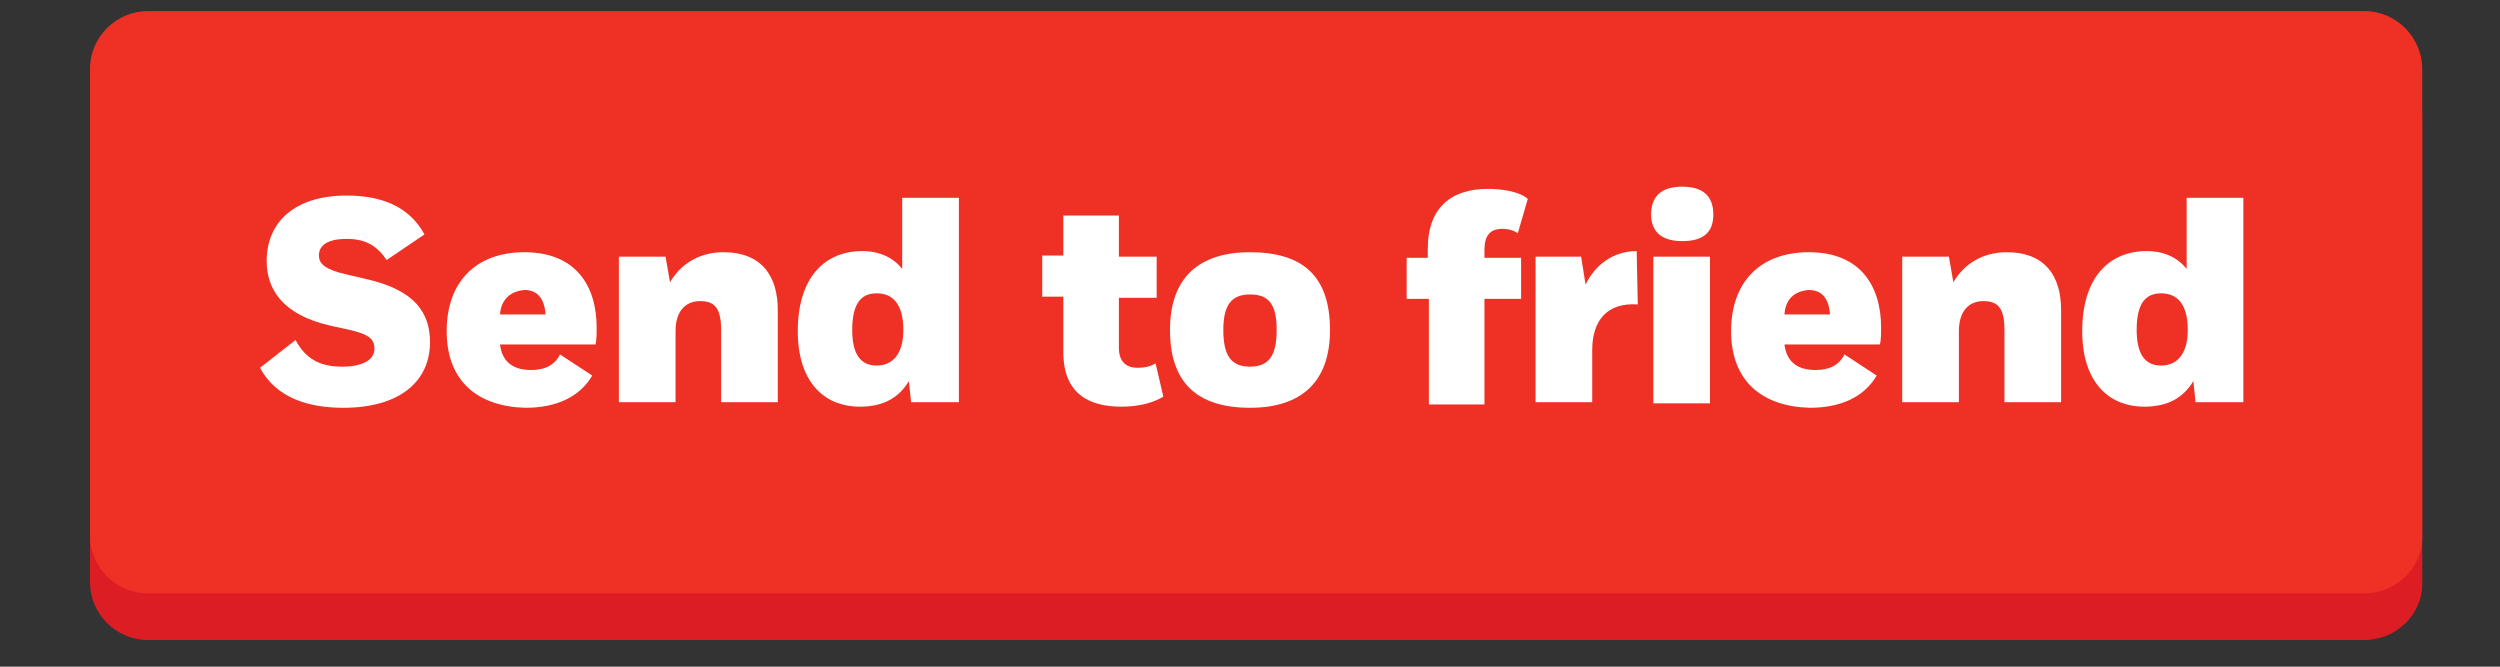 <?xml version="1.0" encoding="utf-8"?>
<!-- Generator: Adobe Illustrator 21.0.0, SVG Export Plug-In . SVG Version: 6.00 Build 0)  -->
<svg version="1.1" id="Vrstva_3" xmlns="http://www.w3.org/2000/svg" xmlns:xlink="http://www.w3.org/1999/xlink" x="0px" y="0px"
	 viewBox="0 0 225 60" style="enable-background:new 0 0 225 60;" xml:space="preserve">
<rect x="0" y="0" width="225" height="60" fill="#333333" stroke="none"/>
<style type="text/css">
	.st0{fill:#DC1E24;}
	.st1{fill:#EE3124;}
	.st2{fill:#FFFFFF;}
</style>
<g>
	<path class="st0" d="M212.8,57.6H13.3c-2.9,0-5.2-2.4-5.2-5.2v-42c0-2.9,2.4-5.2,5.2-5.2h199.5c2.9,0,5.2,2.4,5.2,5.2v42
		C218.1,55.2,215.7,57.6,212.8,57.6z"/>
	<path class="st1" d="M212.8,53.4H13.3c-2.9,0-5.2-2.4-5.2-5.2v-42c0-2.9,2.4-5.2,5.2-5.2h199.5c2.9,0,5.2,2.4,5.2,5.2v42
		C218.1,51,215.7,53.4,212.8,53.4z"/>
	<g>
		<path class="st2" d="M34.8,23.4c-0.9-1.3-1.9-1.9-3.6-1.9c-1.9,0-2.5,0.7-2.5,1.5s0.7,1.3,2.5,1.7l1.7,0.4c4.5,1,5.8,3.1,5.8,5.7
			c0,3.5-2.7,5.9-7.8,5.9c-3,0-6-0.8-7.5-3.6l3.2-2.5c0.9,1.7,2.2,2.4,4.2,2.4c1.8,0,2.9-0.6,2.9-1.6c0-0.9-0.5-1.3-2.2-1.7
			l-1.8-0.4c-4.4-1-5.7-3.4-5.7-5.8c0-3.5,2.5-5.9,7.2-5.9c3,0,5.6,0.9,7,3.5L34.8,23.4z"/>
		<path class="st2" d="M40.2,29.8c0-4.4,2.6-7.1,7-7.1c4.6,0,6.5,3,6.5,6.8c0,0.5,0,1-0.1,1.5H45c0.2,1.6,1.2,2.3,2.8,2.3
			c1.2,0,2.1-0.4,2.6-1.4l2.9,1.9c-1.1,1.9-3.2,2.9-6,2.9C43.1,36.6,40.2,34.4,40.2,29.8z M45,28.3h4.1c-0.1-1.4-0.7-2.2-1.9-2.2
			C46,26.2,45.1,26.9,45,28.3z"/>
		<path class="st2" d="M59.9,23.1l0.4,2.3c1-1.7,2.7-2.7,4.8-2.7c3.5,0,4.9,2.2,4.9,5.2v8.3h-5.1v-6.5c0-2-0.6-2.6-1.9-2.6
			s-2.2,0.9-2.2,2.7v6.4h-5.1V23.1H59.9z"/>
		<path class="st2" d="M81.8,34.3c-0.9,1.5-2.3,2.3-4.4,2.3c-3.3,0-5.6-2.3-5.6-6.8c0-4.8,2.4-7.2,5.8-7.2c1.6,0,2.8,0.6,3.6,1.6
			v-6.4h5.1v18.4h-4.3L81.8,34.3z M78.9,26.4c-1.4,0-2.2,0.9-2.2,3.3c0,2.1,0.7,3.2,2.2,3.2c1.4,0,2.4-1,2.4-3.2
			C81.3,27.3,80.3,26.4,78.9,26.4z"/>
		<path class="st2" d="M95.7,23.1v-3.7h5v3.7h3.4v3.7h-3.4v4.5c0,1.2,0.6,1.8,1.7,1.8c0.6,0,1.1-0.1,1.6-0.4l0.7,3
			c-1,0.6-2.3,0.9-3.8,0.9c-2.8,0-5.2-1.1-5.2-4.9v-5h-1.9v-3.7H95.7z"/>
		<path class="st2" d="M112.5,22.7c4.8,0,7.2,2.2,7.2,7c0,4.6-2.5,7-7.2,7c-4.8,0-7.2-2.3-7.2-7C105.3,24.9,108,22.7,112.5,22.7z
			 M112.5,26.5c-1.7,0-2.4,1-2.4,3.2c0,2.3,0.7,3.3,2.4,3.3c1.7,0,2.4-1,2.4-3.3C114.9,27.4,114.2,26.5,112.5,26.5z"/>
		<path class="st2" d="M128.5,23.1v-0.7c0-3.8,2.2-5.4,5.4-5.4c1.2,0,2.8,0.2,3.6,0.9l-0.9,3.1c-0.4-0.3-0.9-0.4-1.4-0.4
			c-1.1,0-1.6,0.6-1.6,1.9v0.7h3.3v3.7h-3.3v9.5h-5v-9.5h-2v-3.7H128.5z"/>
		<path class="st2" d="M138.1,23.1h4.2l0.4,2.5c0.9-1.8,2.5-3,4.6-3l0.1,4.8c-2.8-0.2-4.1,1.5-4.1,4.1v4.7h-5.1V23.1z"/>
		<path class="st2" d="M151.4,16.8c1.8,0,2.8,0.8,2.8,2.5c0,1.7-1,2.4-2.8,2.4c-1.8,0-2.8-0.8-2.8-2.4
			C148.6,17.6,149.6,16.8,151.4,16.8z M153.9,23.1v13.2h-5.1V23.1H153.9z"/>
		<path class="st2" d="M155.8,29.8c0-4.4,2.6-7.1,7-7.1c4.6,0,6.5,3,6.5,6.8c0,0.5,0,1-0.1,1.5h-8.6c0.2,1.6,1.2,2.3,2.8,2.3
			c1.2,0,2.1-0.4,2.6-1.4l2.9,1.9c-1.1,1.9-3.2,2.9-6,2.9C158.7,36.6,155.8,34.4,155.8,29.8z M160.6,28.3h4.1
			c-0.1-1.4-0.7-2.2-1.9-2.2C161.5,26.2,160.7,26.9,160.6,28.3z"/>
		<path class="st2" d="M175.4,23.1l0.4,2.3c1-1.7,2.7-2.7,4.8-2.7c3.5,0,4.9,2.2,4.9,5.2v8.3h-5.1v-6.5c0-2-0.6-2.6-1.9-2.6
			s-2.2,0.9-2.2,2.7v6.4h-5.1V23.1H175.4z"/>
		<path class="st2" d="M197.4,34.3c-0.9,1.5-2.3,2.3-4.4,2.3c-3.3,0-5.6-2.3-5.6-6.8c0-4.8,2.4-7.2,5.8-7.2c1.6,0,2.8,0.6,3.6,1.6
			v-6.4h5.1v18.4h-4.3L197.4,34.3z M194.5,26.4c-1.4,0-2.2,0.9-2.2,3.3c0,2.1,0.7,3.2,2.2,3.2c1.4,0,2.4-1,2.4-3.2
			C196.9,27.3,195.9,26.4,194.5,26.4z"/>
	</g>
</g>
</svg>

